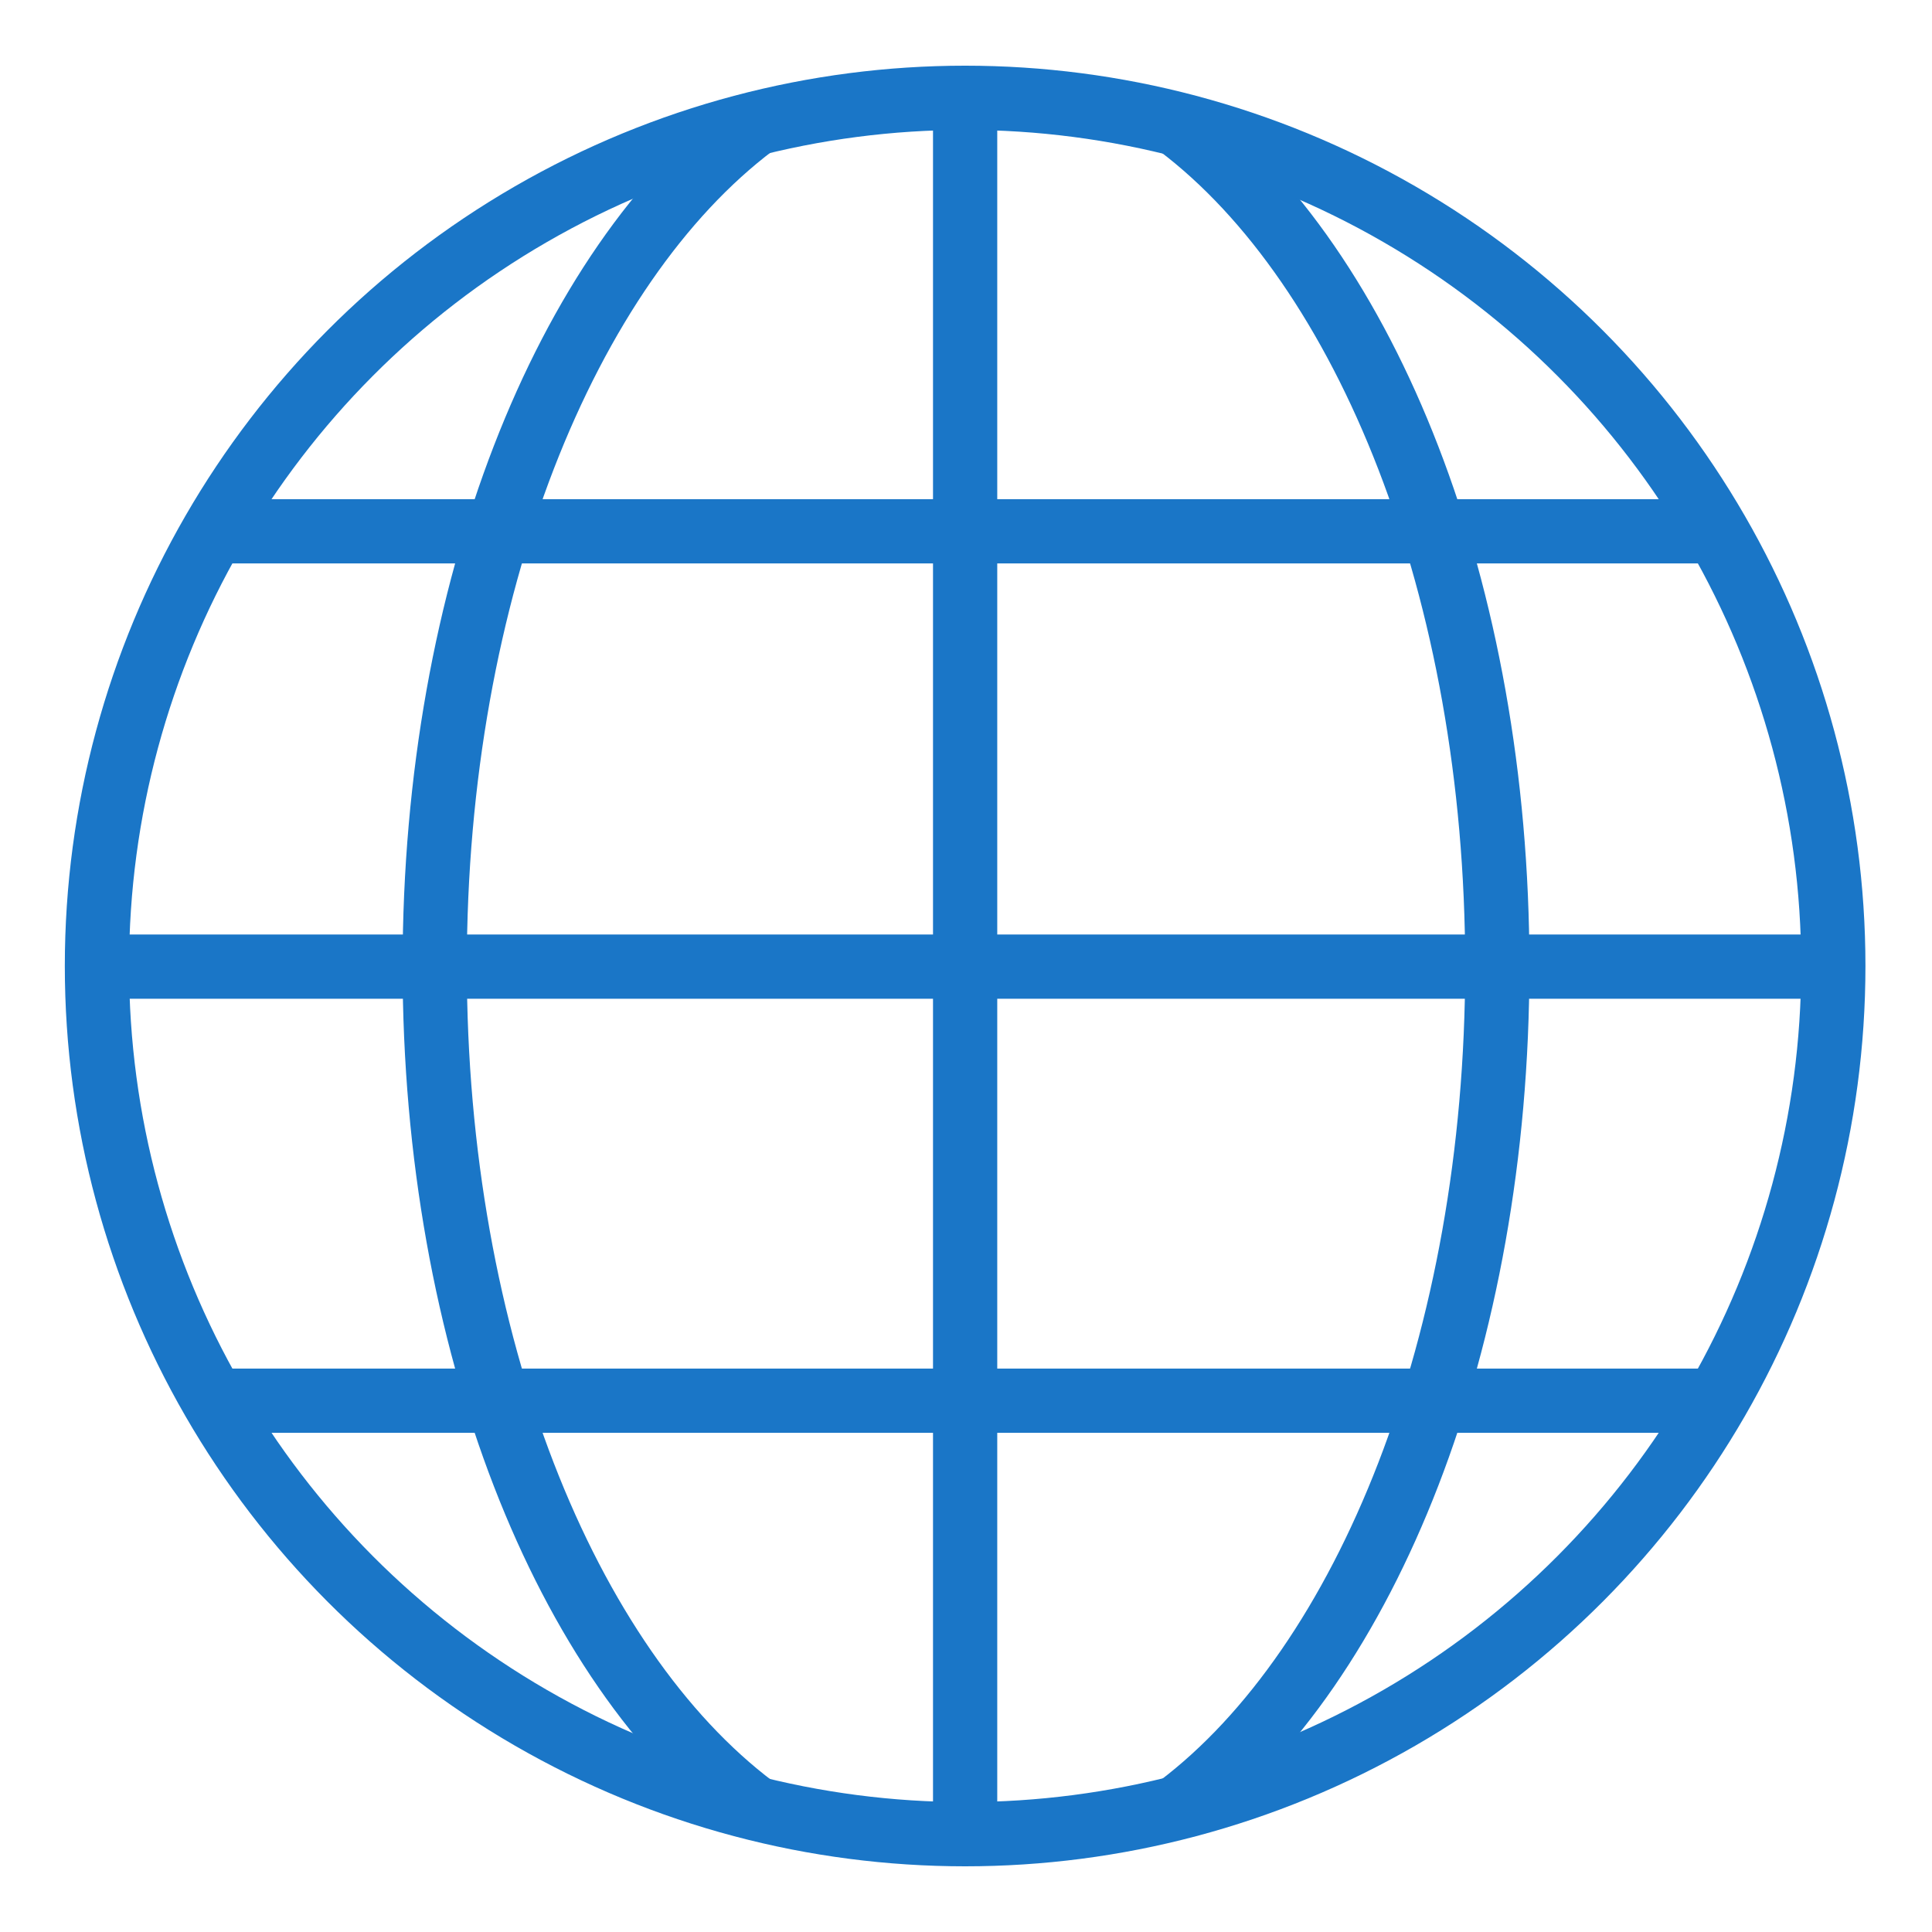 <?xml version="1.0" ?><!DOCTYPE svg  PUBLIC '-//W3C//DTD SVG 1.1//EN'  'http://www.w3.org/Graphics/SVG/1.1/DTD/svg11.dtd'><svg height="40px" id="els2_x5F_mobile" style="enable-background:new 0 0 40 40;" version="1.1" viewBox="0 0 40 40" width="40px" xml:space="preserve" xmlns="http://www.w3.org/2000/svg" xmlns:xlink="http://www.w3.org/1999/xlink"><path  d="M24.406,2.596C28.286,5.531,31,12.214,31,20  s-2.714,14.469-6.594,17.404" style="fill:none;stroke:#1A76C7;stroke-width:1.33;"/><circle cx="19.982" cy="20" r="17.975" style="fill:none;stroke:#1A76C7;stroke-width:1.33;"/><path d="M15.61,2.583C11.721,5.512,9,12.203,9,20s2.721,14.489,6.61,17.417" style="fill:none;stroke:#1A76C7;stroke-width:1.33;"/><line style="fill:none;stroke:#1A76C7;stroke-width:1.33;" x1="19.982" x2="19.982" y1="2.025" y2="38"/><line style="fill:none;stroke:#1A76C7;stroke-width:1.33;" x1="1.995" x2="37.97" y1="20.013" y2="20.013"/><line style="fill:none;stroke:#1A76C7;stroke-width:1.33;" x1="4.42" x2="35.543" y1="11" y2="11"/><line style="fill:none;stroke:#1A76C7;stroke-width:1.33;" x1="4.42" x2="35.543" y1="29" y2="29"/></svg>